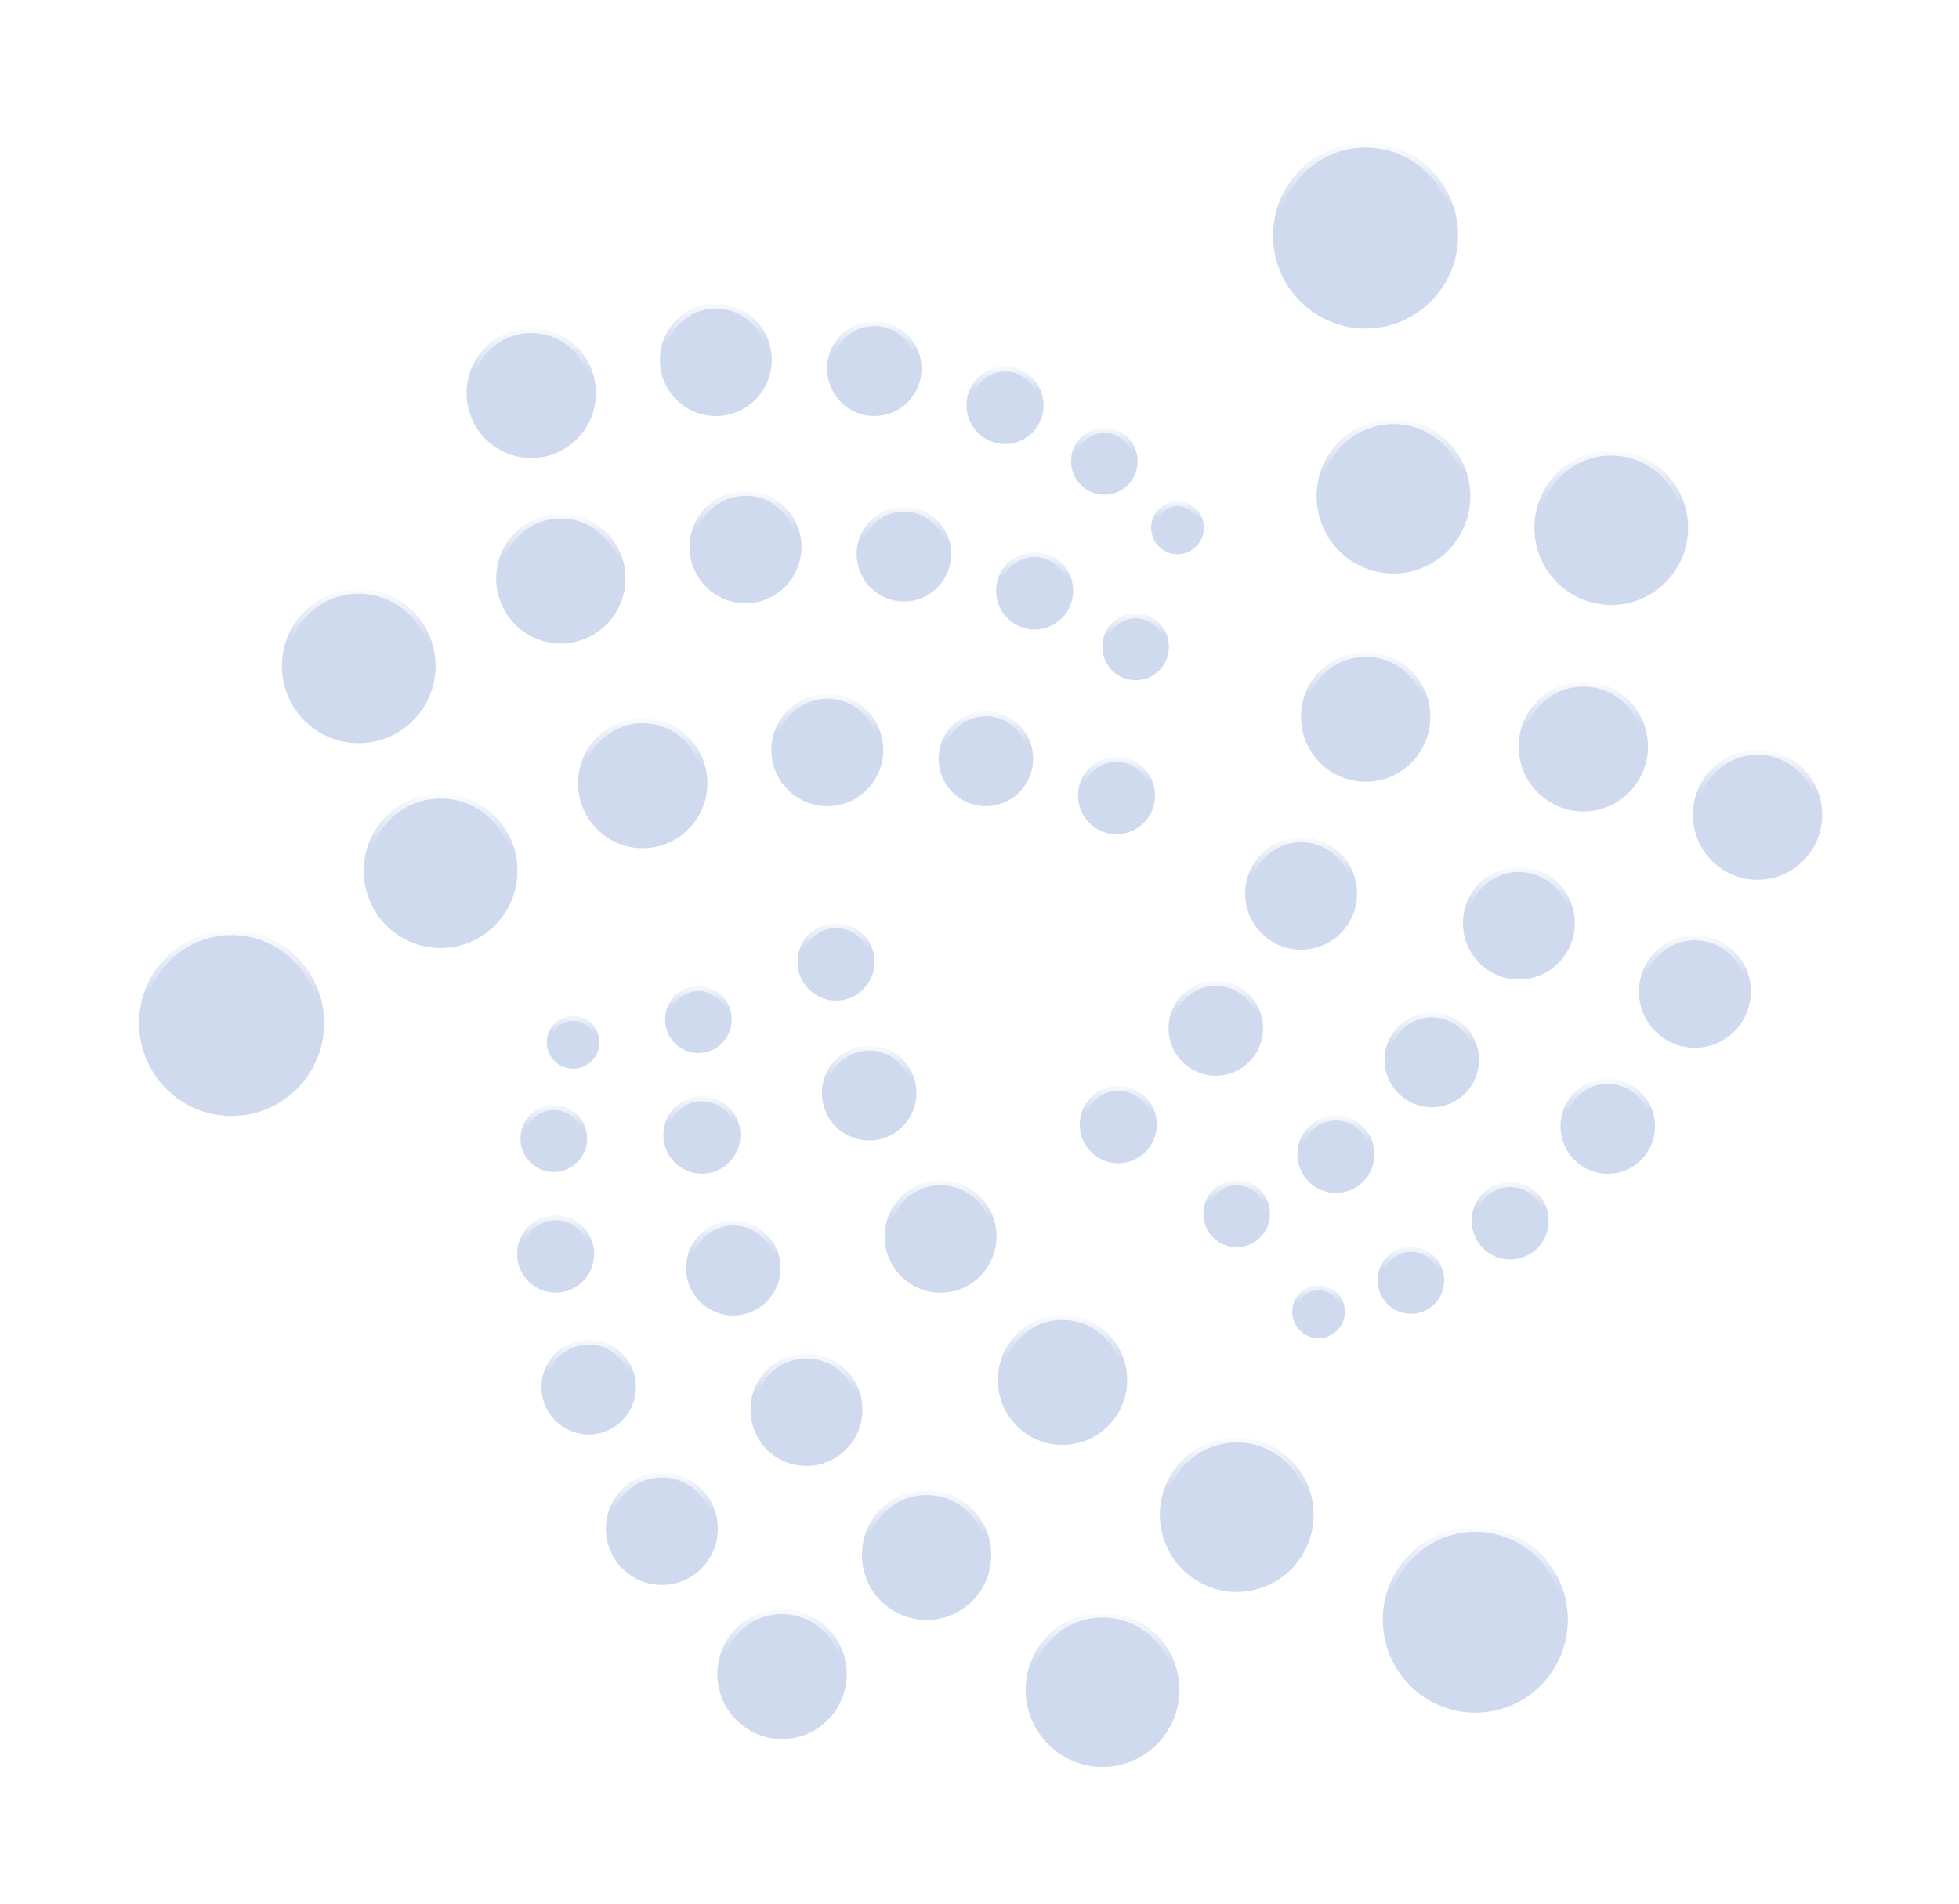 <svg width="213" height="207" viewBox="0 0 213 207" fill="none" xmlns="http://www.w3.org/2000/svg">
<g filter="url(#filter0_d)">
<path d="M152.961 20.654C152.961 26.24 148.455 30.764 142.901 30.764C137.347 30.764 132.84 26.24 132.84 20.654C132.84 15.069 137.347 10.544 142.901 10.544C148.455 10.544 152.961 15.069 152.961 20.654Z" fill="#D0DAEE" stroke="url(#paint0_linear)" stroke-width="1.089"/>
<path d="M164.893 171.166C164.893 176.752 160.386 181.276 154.832 181.276C149.278 181.276 144.772 176.752 144.772 171.166C144.772 165.58 149.278 161.056 154.832 161.056C160.386 161.056 164.893 165.58 164.893 171.166Z" fill="#D0DAEE" stroke="url(#paint1_linear)" stroke-width="1.089"/>
<path d="M154.291 49.008C154.291 53.649 150.548 57.406 145.935 57.406C141.323 57.406 137.579 53.649 137.579 49.008C137.579 44.368 141.323 40.611 145.935 40.611C150.548 40.611 154.291 44.368 154.291 49.008Z" fill="#D0DAEE" stroke="url(#paint2_linear)" stroke-width="1.089"/>
<path d="M177.966 52.429C177.966 57.069 174.223 60.827 169.61 60.827C164.998 60.827 161.254 57.069 161.254 52.429C161.254 47.789 164.998 44.032 169.61 44.032C174.223 44.032 177.966 47.789 177.966 52.429Z" fill="#D0DAEE" stroke="url(#paint3_linear)" stroke-width="1.089"/>
<path d="M149.94 72.98C149.94 76.885 146.79 80.046 142.909 80.046C139.029 80.046 135.879 76.885 135.879 72.98C135.879 69.075 139.029 65.914 142.909 65.914C146.79 65.914 149.94 69.075 149.94 72.98Z" fill="#D0DAEE" stroke="url(#paint4_linear)" stroke-width="1.089"/>
<path d="M173.609 76.214C173.609 80.119 170.459 83.28 166.579 83.28C162.698 83.28 159.548 80.119 159.548 76.214C159.548 72.31 162.698 69.149 166.579 69.149C170.459 69.149 173.609 72.31 173.609 76.214Z" fill="#D0DAEE" stroke="url(#paint5_linear)" stroke-width="1.089"/>
<path d="M192.548 83.641C192.548 87.546 189.398 90.707 185.518 90.707C181.638 90.707 178.488 87.546 178.488 83.641C178.488 79.736 181.638 76.575 185.518 76.575C189.398 76.575 192.548 79.736 192.548 83.641Z" fill="#D0DAEE" stroke="url(#paint6_linear)" stroke-width="1.089"/>
<path d="M165.652 95.43C165.652 98.81 162.926 101.545 159.568 101.545C156.211 101.545 153.485 98.81 153.485 95.43C153.485 92.051 156.211 89.316 159.568 89.316C162.926 89.316 165.652 92.051 165.652 95.43Z" fill="#D0DAEE" stroke="url(#paint7_linear)" stroke-width="1.089"/>
<path d="M141.977 92.196C141.977 95.576 139.251 98.311 135.894 98.311C132.536 98.311 129.81 95.576 129.81 92.196C129.81 88.817 132.536 86.082 135.894 86.082C139.251 86.082 141.977 88.817 141.977 92.196Z" fill="#D0DAEE" stroke="url(#paint8_linear)" stroke-width="1.089"/>
<path d="M184.79 102.859C184.79 106.238 182.064 108.973 178.707 108.973C175.349 108.973 172.623 106.238 172.623 102.859C172.623 99.48 175.349 96.744 178.707 96.744C182.064 96.744 184.79 99.48 184.79 102.859Z" fill="#D0DAEE" stroke="url(#paint9_linear)" stroke-width="1.089"/>
<path d="M155.235 110.285C155.235 113.139 152.933 115.448 150.098 115.448C147.264 115.448 144.962 113.139 144.962 110.285C144.962 107.431 147.264 105.122 150.098 105.122C152.933 105.122 155.235 107.431 155.235 110.285Z" fill="#D0DAEE" stroke="url(#paint10_linear)" stroke-width="1.089"/>
<path d="M174.37 117.513C174.37 120.367 172.068 122.676 169.234 122.676C166.399 122.676 164.097 120.367 164.097 117.513C164.097 114.659 166.399 112.35 169.234 112.35C172.068 112.35 174.37 114.659 174.37 117.513Z" fill="#D0DAEE" stroke="url(#paint11_linear)" stroke-width="1.089"/>
<path d="M131.753 106.852C131.753 109.706 129.45 112.015 126.616 112.015C123.781 112.015 121.479 109.706 121.479 106.852C121.479 103.998 123.781 101.689 126.616 101.689C129.45 101.689 131.753 103.998 131.753 106.852Z" fill="#D0DAEE" stroke="url(#paint12_linear)" stroke-width="1.089"/>
<path d="M143.864 120.553C143.864 122.882 141.986 124.765 139.674 124.765C137.363 124.765 135.484 122.882 135.484 120.553C135.484 118.225 137.363 116.342 139.674 116.342C141.986 116.342 143.864 118.225 143.864 120.553Z" fill="#D0DAEE" stroke="url(#paint13_linear)" stroke-width="1.089"/>
<path d="M151.453 134.259C151.453 136.272 149.829 137.9 147.831 137.9C145.833 137.9 144.209 136.272 144.209 134.259C144.209 132.246 145.833 130.618 147.831 130.618C149.829 130.618 151.453 132.246 151.453 134.259Z" fill="#D0DAEE" stroke="url(#paint14_linear)" stroke-width="1.089"/>
<path d="M140.652 137.676C140.652 139.269 139.367 140.556 137.788 140.556C136.208 140.556 134.923 139.269 134.923 137.676C134.923 136.083 136.208 134.796 137.788 134.796C139.367 134.796 140.652 136.083 140.652 137.676Z" fill="#D0DAEE" stroke="url(#paint15_linear)" stroke-width="1.089"/>
<path d="M132.505 127.019C132.505 129.032 130.881 130.66 128.883 130.66C126.885 130.66 125.261 129.032 125.261 127.019C125.261 125.005 126.885 123.377 128.883 123.377C130.881 123.377 132.505 125.005 132.505 127.019Z" fill="#D0DAEE" stroke="url(#paint16_linear)" stroke-width="1.089"/>
<path d="M120.201 117.319C120.201 119.647 118.322 121.531 116.011 121.531C113.699 121.531 111.821 119.647 111.821 117.319C111.821 114.99 113.699 113.107 116.011 113.107C118.322 113.107 120.201 114.99 120.201 117.319Z" fill="#D0DAEE" stroke="url(#paint17_linear)" stroke-width="1.089"/>
<path d="M120.011 81.545C120.011 83.874 118.133 85.757 115.821 85.757C113.509 85.757 111.631 83.874 111.631 81.545C111.631 79.216 113.509 77.333 115.821 77.333C118.133 77.333 120.011 79.216 120.011 81.545Z" fill="#D0DAEE" stroke="url(#paint18_linear)" stroke-width="1.089"/>
<path d="M121.519 65.367C121.519 67.381 119.895 69.008 117.897 69.008C115.899 69.008 114.275 67.381 114.275 65.367C114.275 63.354 115.899 61.726 117.897 61.726C119.895 61.726 121.519 63.354 121.519 65.367Z" fill="#D0DAEE" stroke="url(#paint19_linear)" stroke-width="1.089"/>
<path d="M125.315 52.43C125.315 54.023 124.03 55.31 122.451 55.31C120.871 55.31 119.586 54.023 119.586 52.43C119.586 50.837 120.871 49.55 122.451 49.55C124.03 49.55 125.315 50.837 125.315 52.43Z" fill="#D0DAEE" stroke="url(#paint20_linear)" stroke-width="1.089"/>
<path d="M118.117 45.2C118.117 47.213 116.493 48.841 114.495 48.841C112.497 48.841 110.873 47.213 110.873 45.2C110.873 43.187 112.497 41.559 114.495 41.559C116.493 41.559 118.117 43.187 118.117 45.2Z" fill="#D0DAEE" stroke="url(#paint21_linear)" stroke-width="1.089"/>
<path d="M162.812 127.782C162.812 130.111 160.934 131.994 158.623 131.994C156.311 131.994 154.433 130.111 154.433 127.782C154.433 125.454 156.311 123.57 158.623 123.57C160.934 123.57 162.812 125.454 162.812 127.782Z" fill="#D0DAEE" stroke="url(#paint22_linear)" stroke-width="1.089"/>
<path d="M107.892 39.112C107.892 41.441 106.014 43.324 103.702 43.324C101.391 43.324 99.512 41.441 99.512 39.112C99.512 36.783 101.391 34.9 103.702 34.9C106.014 34.9 107.892 36.783 107.892 39.112Z" fill="#D0DAEE" stroke="url(#paint23_linear)" stroke-width="1.089"/>
<path d="M111.106 59.281C111.106 61.609 109.228 63.492 106.916 63.492C104.605 63.492 102.726 61.609 102.726 59.281C102.726 56.952 104.605 55.069 106.916 55.069C109.228 55.069 111.106 56.952 111.106 59.281Z" fill="#D0DAEE" stroke="url(#paint24_linear)" stroke-width="1.089"/>
<path d="M106.753 77.542C106.753 80.396 104.45 82.705 101.616 82.705C98.781 82.705 96.479 80.396 96.479 77.542C96.479 74.688 98.781 72.379 101.616 72.379C104.45 72.379 106.753 74.688 106.753 77.542Z" fill="#D0DAEE" stroke="url(#paint25_linear)" stroke-width="1.089"/>
<path d="M90.461 76.591C90.461 79.97 87.735 82.705 84.377 82.705C81.02 82.705 78.294 79.97 78.294 76.591C78.294 73.212 81.02 70.477 84.377 70.477C87.735 70.477 90.461 73.212 90.461 76.591Z" fill="#D0DAEE" stroke="url(#paint26_linear)" stroke-width="1.089"/>
<path d="M71.335 80.206C71.335 84.11 68.185 87.272 64.305 87.272C60.424 87.272 57.274 84.11 57.274 80.206C57.274 76.301 60.424 73.14 64.305 73.14C68.185 73.14 71.335 76.301 71.335 80.206Z" fill="#D0DAEE" stroke="url(#paint27_linear)" stroke-width="1.089"/>
<path d="M50.684 89.731C50.684 94.371 46.941 98.128 42.328 98.128C37.715 98.128 33.972 94.371 33.972 89.731C33.972 85.091 37.715 81.333 42.328 81.333C46.941 81.333 50.684 85.091 50.684 89.731Z" fill="#D0DAEE" stroke="url(#paint28_linear)" stroke-width="1.089"/>
<path d="M29.665 106.284C29.665 111.869 25.159 116.393 19.605 116.393C14.051 116.393 9.544 111.869 9.544 106.284C9.544 100.698 14.051 96.174 19.605 96.174C25.159 96.174 29.665 100.698 29.665 106.284Z" fill="#D0DAEE" stroke="url(#paint29_linear)" stroke-width="1.089"/>
<path d="M41.783 67.455C41.783 72.095 38.039 75.852 33.426 75.852C28.814 75.852 25.07 72.095 25.07 67.455C25.07 62.815 28.814 59.057 33.426 59.057C38.039 59.057 41.783 62.815 41.783 67.455Z" fill="#D0DAEE" stroke="url(#paint30_linear)" stroke-width="1.089"/>
<path d="M62.432 57.946C62.432 61.851 59.282 65.012 55.402 65.012C51.521 65.012 48.371 61.851 48.371 57.946C48.371 54.041 51.521 50.88 55.402 50.88C59.282 50.88 62.432 54.041 62.432 57.946Z" fill="#D0DAEE" stroke="url(#paint31_linear)" stroke-width="1.089"/>
<path d="M59.214 37.779C59.214 41.684 56.064 44.844 52.184 44.844C48.303 44.844 45.153 41.684 45.153 37.779C45.153 33.874 48.303 30.713 52.184 30.713C56.064 30.713 59.214 33.874 59.214 37.779Z" fill="#D0DAEE" stroke="url(#paint32_linear)" stroke-width="1.089"/>
<path d="M78.34 34.168C78.34 37.548 75.614 40.283 72.256 40.283C68.899 40.283 66.173 37.548 66.173 34.168C66.173 30.789 68.899 28.054 72.256 28.054C75.614 28.054 78.34 30.789 78.34 34.168Z" fill="#D0DAEE" stroke="url(#paint33_linear)" stroke-width="1.089"/>
<path d="M94.626 35.118C94.626 37.972 92.324 40.282 89.489 40.282C86.655 40.282 84.353 37.972 84.353 35.118C84.353 32.264 86.655 29.955 89.489 29.955C92.324 29.955 94.626 32.264 94.626 35.118Z" fill="#D0DAEE" stroke="url(#paint34_linear)" stroke-width="1.089"/>
<path d="M97.846 55.286C97.846 58.14 95.543 60.449 92.709 60.449C89.874 60.449 87.572 58.14 87.572 55.286C87.572 52.432 89.874 50.123 92.709 50.123C95.543 50.123 97.846 52.432 97.846 55.286Z" fill="#D0DAEE" stroke="url(#paint35_linear)" stroke-width="1.089"/>
<path d="M81.569 54.525C81.569 57.904 78.843 60.639 75.485 60.639C72.128 60.639 69.401 57.904 69.401 54.525C69.401 51.146 72.128 48.41 75.485 48.41C78.843 48.41 81.569 51.146 81.569 54.525Z" fill="#D0DAEE" stroke="url(#paint36_linear)" stroke-width="1.089"/>
<path d="M59.596 108.375C59.596 109.968 58.312 111.255 56.732 111.255C55.153 111.255 53.868 109.968 53.868 108.375C53.868 106.782 55.153 105.495 56.732 105.495C58.312 105.495 59.596 106.782 59.596 108.375Z" fill="#D0DAEE" stroke="url(#paint37_linear)" stroke-width="1.089"/>
<path d="M73.979 105.902C73.979 107.915 72.355 109.543 70.357 109.543C68.359 109.543 66.735 107.915 66.735 105.902C66.735 103.889 68.359 102.261 70.357 102.261C72.355 102.261 73.979 103.889 73.979 105.902Z" fill="#D0DAEE" stroke="url(#paint38_linear)" stroke-width="1.089"/>
<path d="M89.514 99.628C89.514 101.956 87.636 103.84 85.324 103.84C83.013 103.84 81.135 101.956 81.135 99.628C81.135 97.299 83.013 95.416 85.324 95.416C87.636 95.416 89.514 97.299 89.514 99.628Z" fill="#D0DAEE" stroke="url(#paint39_linear)" stroke-width="1.089"/>
<path d="M94.063 113.89C94.063 116.744 91.761 119.054 88.927 119.054C86.092 119.054 83.79 116.744 83.79 113.89C83.79 111.037 86.092 108.727 88.927 108.727C91.761 108.727 94.063 111.037 94.063 113.89Z" fill="#D0DAEE" stroke="url(#paint40_linear)" stroke-width="1.089"/>
<path d="M74.93 118.456C74.93 120.785 73.051 122.668 70.74 122.668C68.428 122.668 66.55 120.785 66.55 118.456C66.55 116.128 68.428 114.244 70.74 114.244C73.051 114.244 74.93 116.128 74.93 118.456Z" fill="#D0DAEE" stroke="url(#paint41_linear)" stroke-width="1.089"/>
<path d="M58.259 118.842C58.259 120.855 56.635 122.483 54.637 122.483C52.639 122.483 51.015 120.855 51.015 118.842C51.015 116.828 52.639 115.201 54.637 115.201C56.635 115.201 58.259 116.828 58.259 118.842Z" fill="#D0DAEE" stroke="url(#paint42_linear)" stroke-width="1.089"/>
<path d="M59.024 131.393C59.024 133.722 57.146 135.605 54.834 135.605C52.523 135.605 50.645 133.722 50.645 131.393C50.645 129.065 52.523 127.181 54.834 127.181C57.146 127.181 59.024 129.065 59.024 131.393Z" fill="#D0DAEE" stroke="url(#paint43_linear)" stroke-width="1.089"/>
<path d="M79.289 132.922C79.289 135.776 76.987 138.085 74.152 138.085C71.318 138.085 69.016 135.776 69.016 132.922C69.016 130.068 71.318 127.759 74.152 127.759C76.987 127.759 79.289 130.068 79.289 132.922Z" fill="#D0DAEE" stroke="url(#paint44_linear)" stroke-width="1.089"/>
<path d="M102.778 129.492C102.778 132.871 100.052 135.606 96.695 135.606C93.337 135.606 90.611 132.871 90.611 129.492C90.611 126.113 93.337 123.377 96.695 123.377C100.052 123.377 102.778 126.113 102.778 129.492Z" fill="#D0DAEE" stroke="url(#paint45_linear)" stroke-width="1.089"/>
<path d="M116.978 145.093C116.978 148.998 113.828 152.159 109.947 152.159C106.067 152.159 102.917 148.998 102.917 145.093C102.917 141.189 106.067 138.028 109.947 138.028C113.828 138.028 116.978 141.189 116.978 145.093Z" fill="#D0DAEE" stroke="url(#paint46_linear)" stroke-width="1.089"/>
<path d="M88.188 148.329C88.188 151.709 85.462 154.444 82.104 154.444C78.747 154.444 76.021 151.709 76.021 148.329C76.021 144.95 78.747 142.215 82.104 142.215C85.462 142.215 88.188 144.95 88.188 148.329Z" fill="#D0DAEE" stroke="url(#paint47_linear)" stroke-width="1.089"/>
<path d="M72.47 161.271C72.47 164.65 69.744 167.385 66.386 167.385C63.029 167.385 60.303 164.65 60.303 161.271C60.303 157.892 63.029 155.157 66.386 155.157C69.744 155.157 72.47 157.892 72.47 161.271Z" fill="#D0DAEE" stroke="url(#paint48_linear)" stroke-width="1.089"/>
<path d="M86.483 177.072C86.483 180.977 83.333 184.138 79.452 184.138C75.572 184.138 72.422 180.977 72.422 177.072C72.422 173.167 75.572 170.006 79.452 170.006C83.333 170.006 86.483 173.167 86.483 177.072Z" fill="#D0DAEE" stroke="url(#paint49_linear)" stroke-width="1.089"/>
<path d="M122.657 178.775C122.657 183.415 118.914 187.172 114.301 187.172C109.688 187.172 105.945 183.415 105.945 178.775C105.945 174.134 109.688 170.377 114.301 170.377C118.914 170.377 122.657 174.134 122.657 178.775Z" fill="#D0DAEE" stroke="url(#paint50_linear)" stroke-width="1.089"/>
<path d="M102.203 164.127C102.203 168.032 99.053 171.193 95.172 171.193C91.292 171.193 88.142 168.032 88.142 164.127C88.142 160.222 91.292 157.061 95.172 157.061C99.053 157.061 102.203 160.222 102.203 164.127Z" fill="#D0DAEE" stroke="url(#paint51_linear)" stroke-width="1.089"/>
<path d="M137.247 159.748C137.247 164.388 133.503 168.145 128.891 168.145C124.278 168.145 120.534 164.388 120.534 159.748C120.534 155.107 124.278 151.35 128.891 151.35C133.503 151.35 137.247 155.107 137.247 159.748Z" fill="#D0DAEE" stroke="url(#paint52_linear)" stroke-width="1.089"/>
<path d="M63.567 145.86C63.567 148.714 61.265 151.023 58.431 151.023C55.596 151.023 53.294 148.714 53.294 145.86C53.294 143.006 55.596 140.697 58.431 140.697C61.265 140.697 63.567 143.006 63.567 145.86Z" fill="#D0DAEE" stroke="url(#paint53_linear)" stroke-width="1.089"/>
</g>
<defs>
<filter id="filter0_d" x="0.419" y="0.799" width="212.41" height="206.033" filterUnits="userSpaceOnUse" color-interpolation-filters="sRGB">
<feFlood flood-opacity="0" result="BackgroundImageFix"/>
<feColorMatrix in="SourceAlpha" type="matrix" values="0 0 0 0 0 0 0 0 0 0 0 0 0 0 0 0 0 0 127 0" result="hardAlpha"/>
<feOffset dx="5.577" dy="4.958"/>
<feGaussianBlur stdDeviation="7.079"/>
<feColorMatrix type="matrix" values="0 0 0 0 0.086 0 0 0 0 0.103 0 0 0 0 0.254 0 0 0 1 0"/>
<feBlend mode="normal" in2="BackgroundImageFix" result="effect1_dropShadow"/>
<feBlend mode="normal" in="SourceGraphic" in2="effect1_dropShadow" result="shape"/>
</filter>
<linearGradient id="paint0_linear" x1="142.901" y1="10" x2="142.901" y2="31.309" gradientUnits="userSpaceOnUse">
<stop stop-color="white"/>
<stop offset="0.359" stop-color="white" stop-opacity="0"/>
</linearGradient>
<linearGradient id="paint1_linear" x1="154.832" y1="160.511" x2="154.832" y2="181.82" gradientUnits="userSpaceOnUse">
<stop stop-color="white"/>
<stop offset="0.359" stop-color="white" stop-opacity="0"/>
</linearGradient>
<linearGradient id="paint2_linear" x1="145.935" y1="40.066" x2="145.935" y2="57.95" gradientUnits="userSpaceOnUse">
<stop stop-color="white"/>
<stop offset="0.359" stop-color="white" stop-opacity="0"/>
</linearGradient>
<linearGradient id="paint3_linear" x1="169.61" y1="43.487" x2="169.61" y2="61.371" gradientUnits="userSpaceOnUse">
<stop stop-color="white"/>
<stop offset="0.359" stop-color="white" stop-opacity="0"/>
</linearGradient>
<linearGradient id="paint4_linear" x1="142.909" y1="65.37" x2="142.909" y2="80.59" gradientUnits="userSpaceOnUse">
<stop stop-color="white"/>
<stop offset="0.359" stop-color="white" stop-opacity="0"/>
</linearGradient>
<linearGradient id="paint5_linear" x1="166.579" y1="68.604" x2="166.579" y2="83.825" gradientUnits="userSpaceOnUse">
<stop stop-color="white"/>
<stop offset="0.359" stop-color="white" stop-opacity="0"/>
</linearGradient>
<linearGradient id="paint6_linear" x1="185.518" y1="76.031" x2="185.518" y2="91.251" gradientUnits="userSpaceOnUse">
<stop stop-color="white"/>
<stop offset="0.359" stop-color="white" stop-opacity="0"/>
</linearGradient>
<linearGradient id="paint7_linear" x1="159.568" y1="88.771" x2="159.568" y2="102.089" gradientUnits="userSpaceOnUse">
<stop stop-color="white"/>
<stop offset="0.359" stop-color="white" stop-opacity="0"/>
</linearGradient>
<linearGradient id="paint8_linear" x1="135.894" y1="85.537" x2="135.894" y2="98.855" gradientUnits="userSpaceOnUse">
<stop stop-color="white"/>
<stop offset="0.359" stop-color="white" stop-opacity="0"/>
</linearGradient>
<linearGradient id="paint9_linear" x1="178.707" y1="96.2" x2="178.707" y2="109.518" gradientUnits="userSpaceOnUse">
<stop stop-color="white"/>
<stop offset="0.359" stop-color="white" stop-opacity="0"/>
</linearGradient>
<linearGradient id="paint10_linear" x1="150.098" y1="104.577" x2="150.098" y2="115.993" gradientUnits="userSpaceOnUse">
<stop stop-color="white"/>
<stop offset="0.359" stop-color="white" stop-opacity="0"/>
</linearGradient>
<linearGradient id="paint11_linear" x1="169.234" y1="111.806" x2="169.234" y2="123.221" gradientUnits="userSpaceOnUse">
<stop stop-color="white"/>
<stop offset="0.359" stop-color="white" stop-opacity="0"/>
</linearGradient>
<linearGradient id="paint12_linear" x1="126.616" y1="101.144" x2="126.616" y2="112.56" gradientUnits="userSpaceOnUse">
<stop stop-color="white"/>
<stop offset="0.359" stop-color="white" stop-opacity="0"/>
</linearGradient>
<linearGradient id="paint13_linear" x1="139.674" y1="115.797" x2="139.674" y2="125.31" gradientUnits="userSpaceOnUse">
<stop stop-color="white"/>
<stop offset="0.359" stop-color="white" stop-opacity="0"/>
</linearGradient>
<linearGradient id="paint14_linear" x1="147.831" y1="130.073" x2="147.831" y2="138.445" gradientUnits="userSpaceOnUse">
<stop stop-color="white"/>
<stop offset="0.359" stop-color="white" stop-opacity="0"/>
</linearGradient>
<linearGradient id="paint15_linear" x1="137.788" y1="134.251" x2="137.788" y2="141.1" gradientUnits="userSpaceOnUse">
<stop stop-color="white"/>
<stop offset="0.359" stop-color="white" stop-opacity="0"/>
</linearGradient>
<linearGradient id="paint16_linear" x1="128.883" y1="122.833" x2="128.883" y2="131.204" gradientUnits="userSpaceOnUse">
<stop stop-color="white"/>
<stop offset="0.359" stop-color="white" stop-opacity="0"/>
</linearGradient>
<linearGradient id="paint17_linear" x1="116.011" y1="112.562" x2="116.011" y2="122.075" gradientUnits="userSpaceOnUse">
<stop stop-color="white"/>
<stop offset="0.359" stop-color="white" stop-opacity="0"/>
</linearGradient>
<linearGradient id="paint18_linear" x1="115.821" y1="76.788" x2="115.821" y2="86.301" gradientUnits="userSpaceOnUse">
<stop stop-color="white"/>
<stop offset="0.359" stop-color="white" stop-opacity="0"/>
</linearGradient>
<linearGradient id="paint19_linear" x1="117.897" y1="61.182" x2="117.897" y2="69.553" gradientUnits="userSpaceOnUse">
<stop stop-color="white"/>
<stop offset="0.359" stop-color="white" stop-opacity="0"/>
</linearGradient>
<linearGradient id="paint20_linear" x1="122.451" y1="49.006" x2="122.451" y2="55.855" gradientUnits="userSpaceOnUse">
<stop stop-color="white"/>
<stop offset="0.359" stop-color="white" stop-opacity="0"/>
</linearGradient>
<linearGradient id="paint21_linear" x1="114.495" y1="41.014" x2="114.495" y2="49.386" gradientUnits="userSpaceOnUse">
<stop stop-color="white"/>
<stop offset="0.359" stop-color="white" stop-opacity="0"/>
</linearGradient>
<linearGradient id="paint22_linear" x1="158.623" y1="123.026" x2="158.623" y2="132.539" gradientUnits="userSpaceOnUse">
<stop stop-color="white"/>
<stop offset="0.359" stop-color="white" stop-opacity="0"/>
</linearGradient>
<linearGradient id="paint23_linear" x1="103.702" y1="34.355" x2="103.702" y2="43.868" gradientUnits="userSpaceOnUse">
<stop stop-color="white"/>
<stop offset="0.359" stop-color="white" stop-opacity="0"/>
</linearGradient>
<linearGradient id="paint24_linear" x1="106.916" y1="54.524" x2="106.916" y2="64.037" gradientUnits="userSpaceOnUse">
<stop stop-color="white"/>
<stop offset="0.359" stop-color="white" stop-opacity="0"/>
</linearGradient>
<linearGradient id="paint25_linear" x1="101.616" y1="71.835" x2="101.616" y2="83.25" gradientUnits="userSpaceOnUse">
<stop stop-color="white"/>
<stop offset="0.359" stop-color="white" stop-opacity="0"/>
</linearGradient>
<linearGradient id="paint26_linear" x1="84.377" y1="69.932" x2="84.377" y2="83.25" gradientUnits="userSpaceOnUse">
<stop stop-color="white"/>
<stop offset="0.359" stop-color="white" stop-opacity="0"/>
</linearGradient>
<linearGradient id="paint27_linear" x1="64.305" y1="72.596" x2="64.305" y2="87.816" gradientUnits="userSpaceOnUse">
<stop stop-color="white"/>
<stop offset="0.359" stop-color="white" stop-opacity="0"/>
</linearGradient>
<linearGradient id="paint28_linear" x1="42.328" y1="80.789" x2="42.328" y2="98.673" gradientUnits="userSpaceOnUse">
<stop stop-color="white"/>
<stop offset="0.359" stop-color="white" stop-opacity="0"/>
</linearGradient>
<linearGradient id="paint29_linear" x1="19.605" y1="95.629" x2="19.605" y2="116.938" gradientUnits="userSpaceOnUse">
<stop stop-color="white"/>
<stop offset="0.359" stop-color="white" stop-opacity="0"/>
</linearGradient>
<linearGradient id="paint30_linear" x1="33.426" y1="58.513" x2="33.426" y2="76.397" gradientUnits="userSpaceOnUse">
<stop stop-color="white"/>
<stop offset="0.359" stop-color="white" stop-opacity="0"/>
</linearGradient>
<linearGradient id="paint31_linear" x1="55.402" y1="50.336" x2="55.402" y2="65.556" gradientUnits="userSpaceOnUse">
<stop stop-color="white"/>
<stop offset="0.359" stop-color="white" stop-opacity="0"/>
</linearGradient>
<linearGradient id="paint32_linear" x1="52.184" y1="30.169" x2="52.184" y2="45.389" gradientUnits="userSpaceOnUse">
<stop stop-color="white"/>
<stop offset="0.359" stop-color="white" stop-opacity="0"/>
</linearGradient>
<linearGradient id="paint33_linear" x1="72.256" y1="27.509" x2="72.256" y2="40.827" gradientUnits="userSpaceOnUse">
<stop stop-color="white"/>
<stop offset="0.359" stop-color="white" stop-opacity="0"/>
</linearGradient>
<linearGradient id="paint34_linear" x1="89.489" y1="29.411" x2="89.489" y2="40.826" gradientUnits="userSpaceOnUse">
<stop stop-color="white"/>
<stop offset="0.359" stop-color="white" stop-opacity="0"/>
</linearGradient>
<linearGradient id="paint35_linear" x1="92.709" y1="49.578" x2="92.709" y2="60.994" gradientUnits="userSpaceOnUse">
<stop stop-color="white"/>
<stop offset="0.359" stop-color="white" stop-opacity="0"/>
</linearGradient>
<linearGradient id="paint36_linear" x1="75.485" y1="47.866" x2="75.485" y2="61.184" gradientUnits="userSpaceOnUse">
<stop stop-color="white"/>
<stop offset="0.359" stop-color="white" stop-opacity="0"/>
</linearGradient>
<linearGradient id="paint37_linear" x1="56.732" y1="104.951" x2="56.732" y2="111.8" gradientUnits="userSpaceOnUse">
<stop stop-color="white"/>
<stop offset="0.359" stop-color="white" stop-opacity="0"/>
</linearGradient>
<linearGradient id="paint38_linear" x1="70.357" y1="101.716" x2="70.357" y2="110.088" gradientUnits="userSpaceOnUse">
<stop stop-color="white"/>
<stop offset="0.359" stop-color="white" stop-opacity="0"/>
</linearGradient>
<linearGradient id="paint39_linear" x1="85.324" y1="94.871" x2="85.324" y2="104.384" gradientUnits="userSpaceOnUse">
<stop stop-color="white"/>
<stop offset="0.359" stop-color="white" stop-opacity="0"/>
</linearGradient>
<linearGradient id="paint40_linear" x1="88.927" y1="108.183" x2="88.927" y2="119.598" gradientUnits="userSpaceOnUse">
<stop stop-color="white"/>
<stop offset="0.359" stop-color="white" stop-opacity="0"/>
</linearGradient>
<linearGradient id="paint41_linear" x1="70.74" y1="113.7" x2="70.74" y2="123.213" gradientUnits="userSpaceOnUse">
<stop stop-color="white"/>
<stop offset="0.359" stop-color="white" stop-opacity="0"/>
</linearGradient>
<linearGradient id="paint42_linear" x1="54.637" y1="114.656" x2="54.637" y2="123.027" gradientUnits="userSpaceOnUse">
<stop stop-color="white"/>
<stop offset="0.359" stop-color="white" stop-opacity="0"/>
</linearGradient>
<linearGradient id="paint43_linear" x1="54.834" y1="126.637" x2="54.834" y2="136.15" gradientUnits="userSpaceOnUse">
<stop stop-color="white"/>
<stop offset="0.359" stop-color="white" stop-opacity="0"/>
</linearGradient>
<linearGradient id="paint44_linear" x1="74.152" y1="127.214" x2="74.152" y2="138.63" gradientUnits="userSpaceOnUse">
<stop stop-color="white"/>
<stop offset="0.359" stop-color="white" stop-opacity="0"/>
</linearGradient>
<linearGradient id="paint45_linear" x1="96.695" y1="122.833" x2="96.695" y2="136.151" gradientUnits="userSpaceOnUse">
<stop stop-color="white"/>
<stop offset="0.359" stop-color="white" stop-opacity="0"/>
</linearGradient>
<linearGradient id="paint46_linear" x1="109.947" y1="137.483" x2="109.947" y2="152.704" gradientUnits="userSpaceOnUse">
<stop stop-color="white"/>
<stop offset="0.359" stop-color="white" stop-opacity="0"/>
</linearGradient>
<linearGradient id="paint47_linear" x1="82.104" y1="141.67" x2="82.104" y2="154.988" gradientUnits="userSpaceOnUse">
<stop stop-color="white"/>
<stop offset="0.359" stop-color="white" stop-opacity="0"/>
</linearGradient>
<linearGradient id="paint48_linear" x1="66.386" y1="154.612" x2="66.386" y2="167.93" gradientUnits="userSpaceOnUse">
<stop stop-color="white"/>
<stop offset="0.359" stop-color="white" stop-opacity="0"/>
</linearGradient>
<linearGradient id="paint49_linear" x1="79.452" y1="169.462" x2="79.452" y2="184.682" gradientUnits="userSpaceOnUse">
<stop stop-color="white"/>
<stop offset="0.359" stop-color="white" stop-opacity="0"/>
</linearGradient>
<linearGradient id="paint50_linear" x1="114.301" y1="169.832" x2="114.301" y2="187.717" gradientUnits="userSpaceOnUse">
<stop stop-color="white"/>
<stop offset="0.359" stop-color="white" stop-opacity="0"/>
</linearGradient>
<linearGradient id="paint51_linear" x1="95.172" y1="156.517" x2="95.172" y2="171.737" gradientUnits="userSpaceOnUse">
<stop stop-color="white"/>
<stop offset="0.359" stop-color="white" stop-opacity="0"/>
</linearGradient>
<linearGradient id="paint52_linear" x1="128.891" y1="150.805" x2="128.891" y2="168.69" gradientUnits="userSpaceOnUse">
<stop stop-color="white"/>
<stop offset="0.359" stop-color="white" stop-opacity="0"/>
</linearGradient>
<linearGradient id="paint53_linear" x1="58.431" y1="140.153" x2="58.431" y2="151.568" gradientUnits="userSpaceOnUse">
<stop stop-color="white"/>
<stop offset="0.359" stop-color="white" stop-opacity="0"/>
</linearGradient>
</defs>
</svg>
